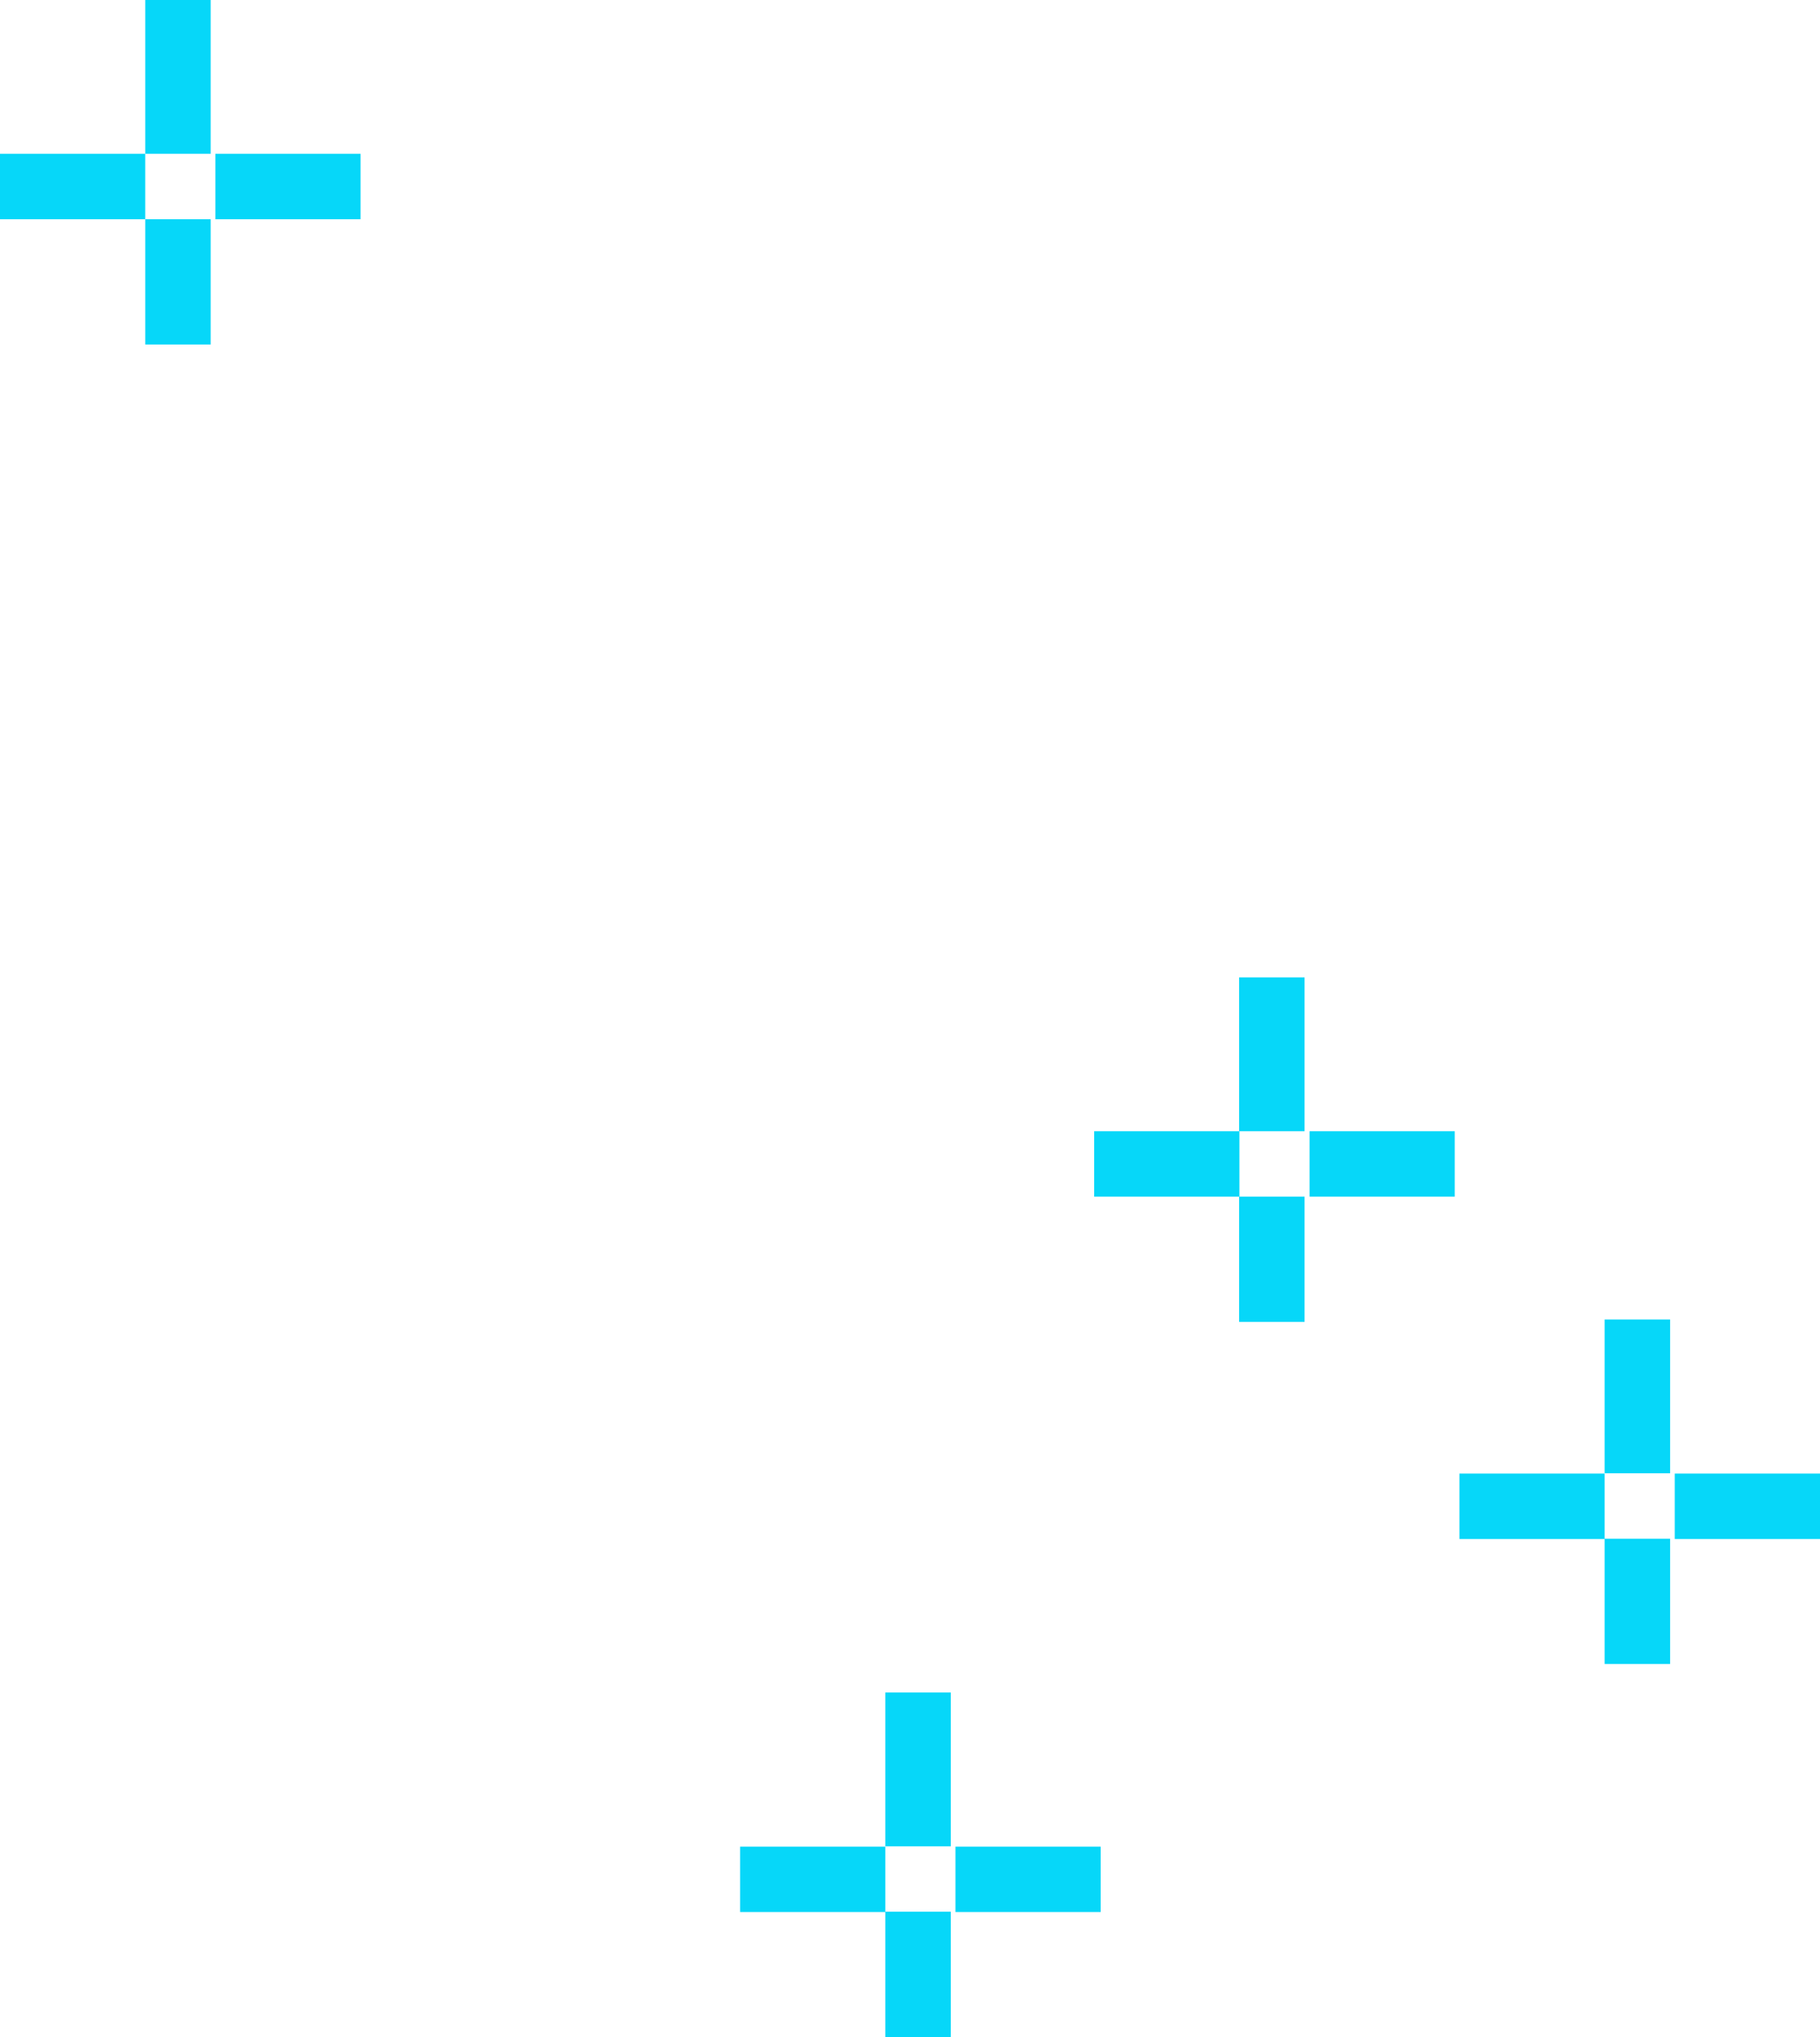 <svg width="101" height="113" viewBox="0 0 101 113" fill="none" xmlns="http://www.w3.org/2000/svg">
<g clip-path="url(#clip0_1604_885)">
<path d="M101 81.744H92.94V85.374H101V81.744Z" fill="#06D7F9"/>
<path d="M89.049 81.744H80.989V85.374H89.049V81.744Z" fill="#06D7F9"/>
<path d="M92.682 85.356H89.049V92.306H92.682V85.356Z" fill="#06D7F9"/>
<path d="M92.682 73.195H89.049V81.727H92.682V73.195Z" fill="#06D7F9"/>
<path d="M61.082 102.438H53.023V106.068H61.082V102.438Z" fill="#06D7F9"/>
<path d="M49.131 102.438H41.071V106.068H49.131V102.438Z" fill="#06D7F9"/>
<path d="M52.764 106.05H49.131V113H52.764V106.05Z" fill="#06D7F9"/>
<path d="M52.764 93.888H49.131V102.421H52.764V93.888Z" fill="#06D7F9"/>
<path d="M20.011 8.532L11.951 8.532V12.162H20.011V8.532Z" fill="#06D7F9"/>
<path d="M8.059 8.532L0 8.532L0 12.162H8.059V8.532Z" fill="#06D7F9"/>
<path d="M11.693 12.162H8.06V19.111H11.693V12.162Z" fill="#06D7F9"/>
<path d="M11.693 0L8.06 0L8.06 8.532H11.693V0Z" fill="#06D7F9"/>
<path d="M80.731 62.753H72.672V66.382H80.731V62.753Z" fill="#06D7F9"/>
<path d="M68.78 62.753H60.721V66.382H68.78V62.753Z" fill="#06D7F9"/>
<path d="M72.396 66.382H68.763V73.332H72.396V66.382Z" fill="#06D7F9"/>
<path d="M72.396 54.221H68.763V62.753H72.396V54.221Z" fill="#06D7F9"/>
</g>
<defs>
<clipPath id="clip0_1604_885">
<rect width="101" height="113" fill="white" transform="matrix(-1 0 0 -1 101 113)"/>
</clipPath>
</defs>
</svg>
